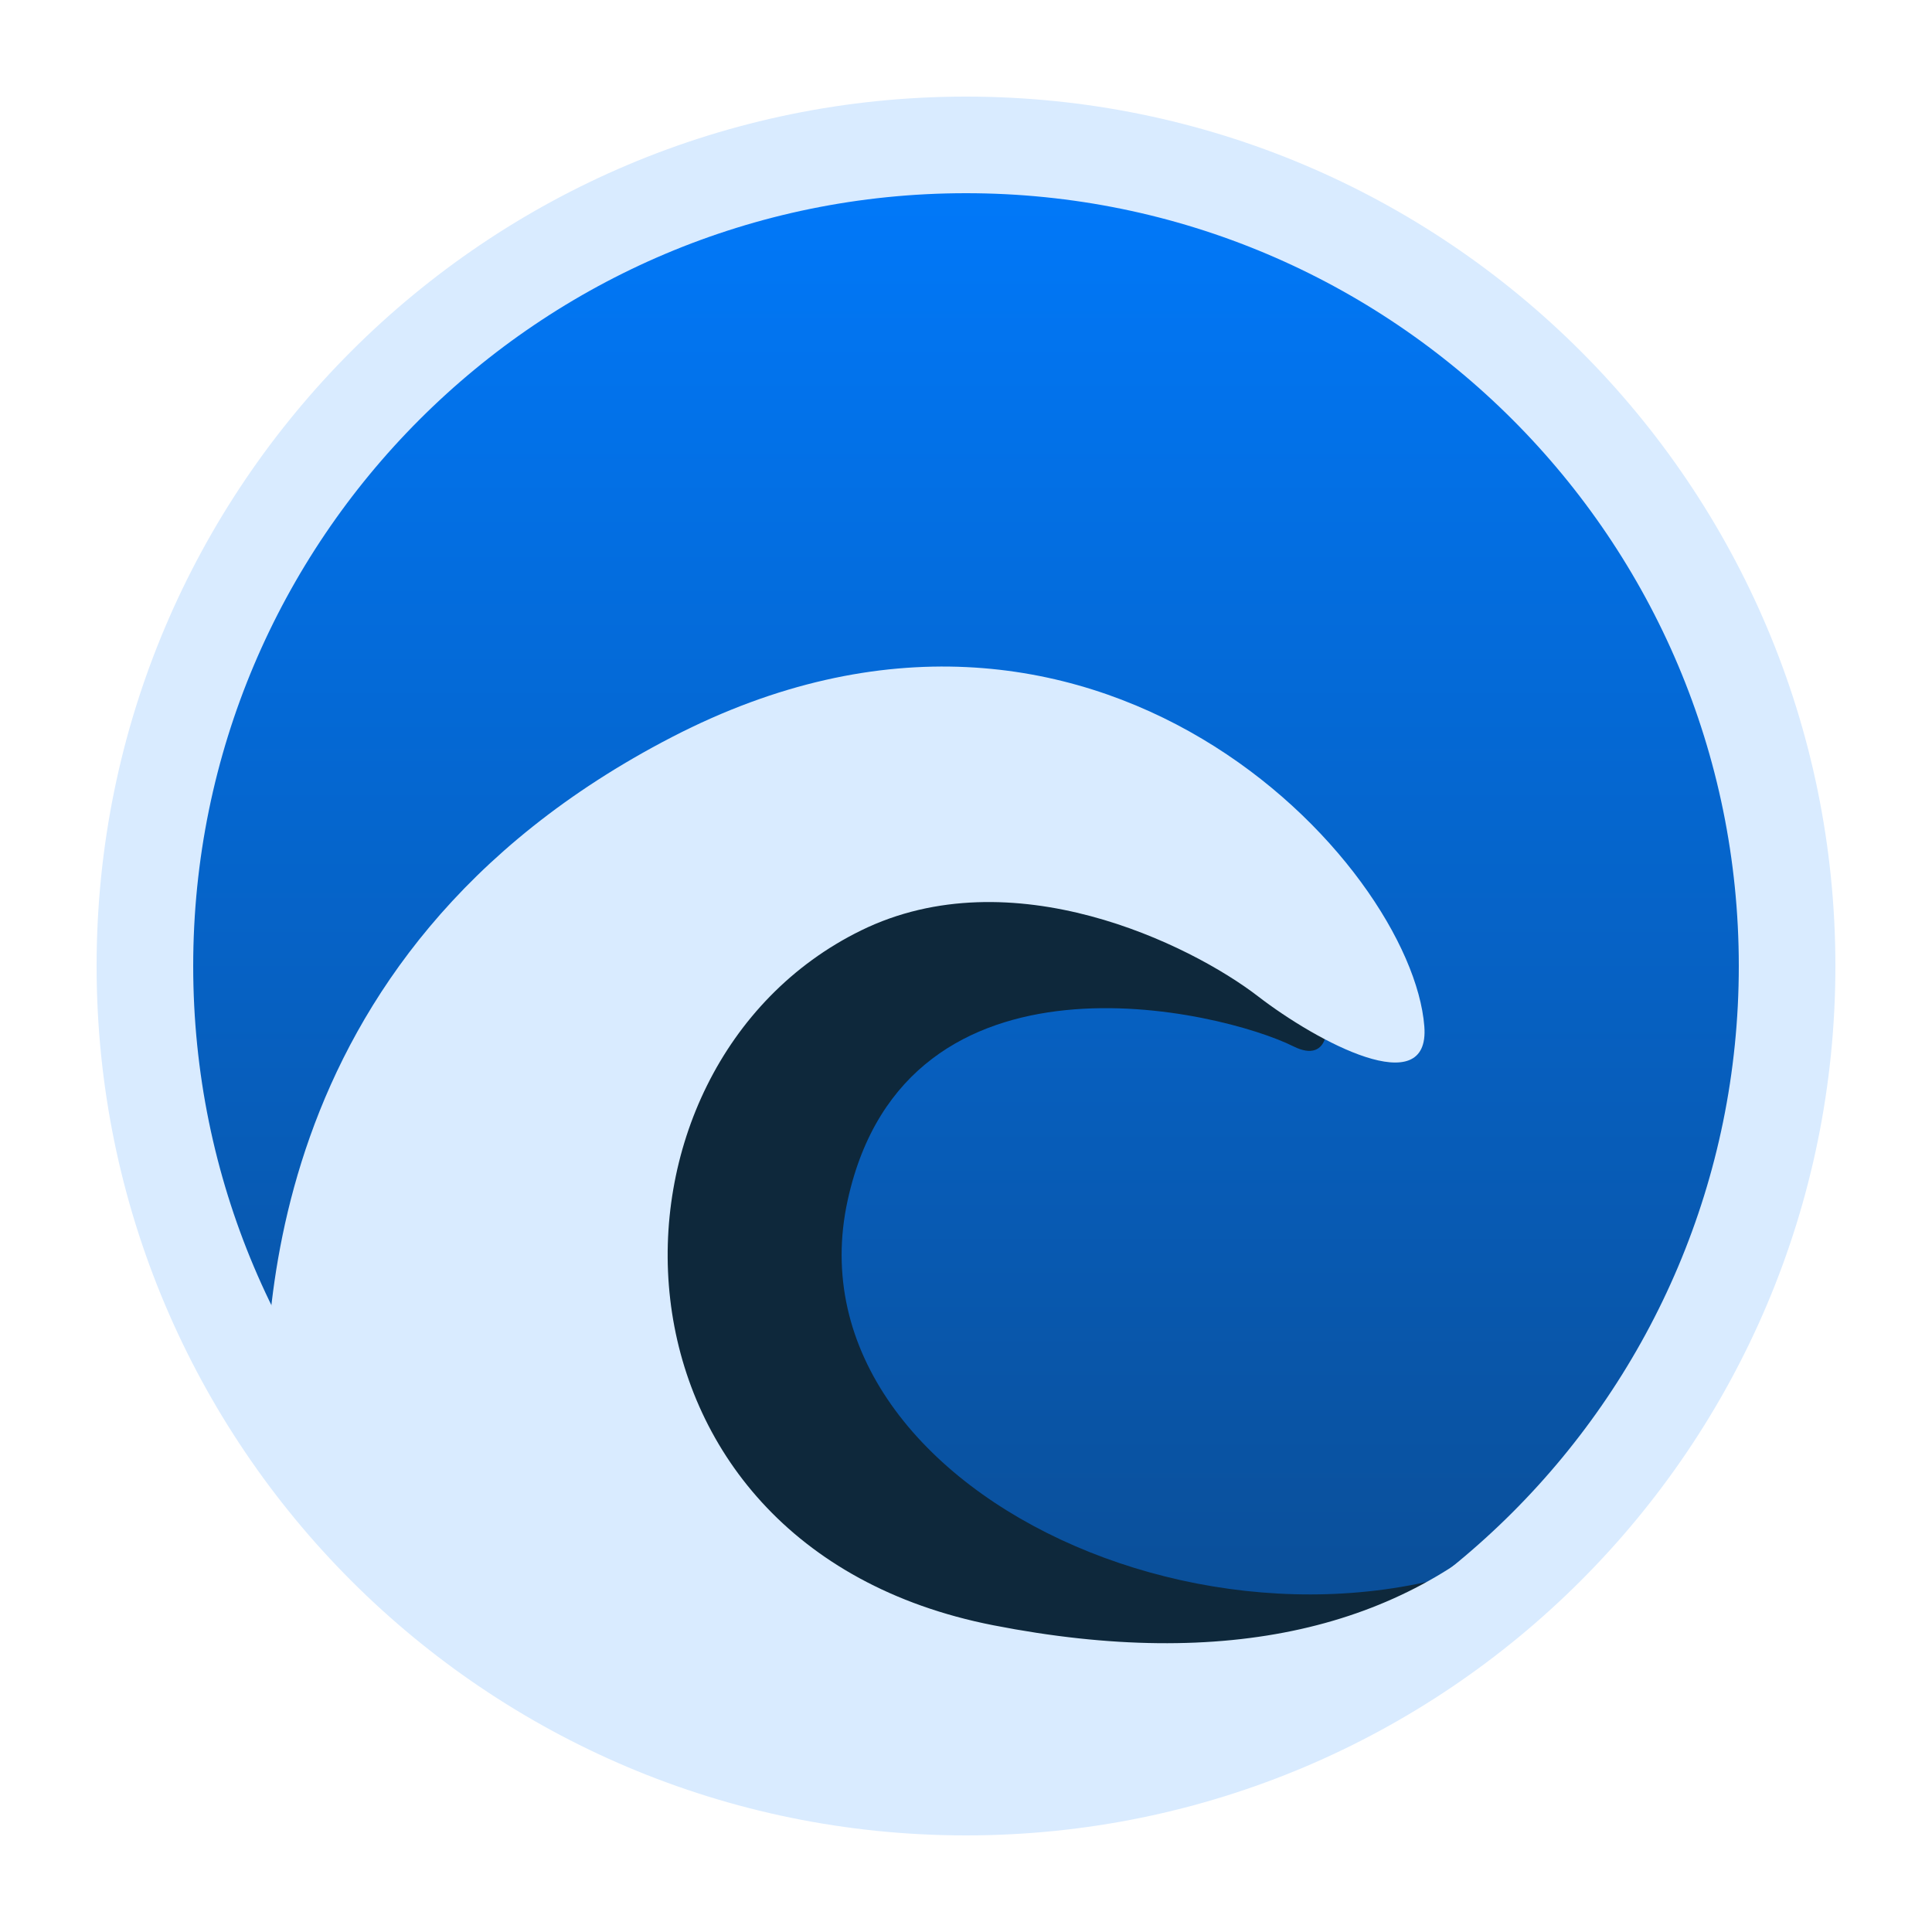 <svg width="200" height="200" viewBox="0 0 200 200" fill="none" xmlns="http://www.w3.org/2000/svg">
  <g clip-path="url(#clip0_12_31)">
    <path d="M185 100C185 146.944 146.944 185 100 185C53.056 185 15 146.944 15 100C15 53.056 53.056 15 100 15C146.944 15 185 53.056 185 100Z" fill="url(#paint0_linear_12_31)" stroke="#D9EBFF" stroke-width="10" />
    <path d="M163.303 157.343C132.215 177.385 80.826 155.542 87.761 124.199C93.842 96.72 126.484 104.618 133.908 108.326C141.333 112.034 136.84 92.338 119.622 86.426C96.3 78.418 67.752 80.116 58.729 120.343C52.562 147.834 64.123 184.986 110.5 185.5C154.982 175.111 163.303 157.343 163.303 157.343Z" fill="#0E283B" />
    <path d="M171 154C171 145.15 162.629 151.439 157.506 156.45C145.198 168.488 127.076 172.996 102.837 168.249C60.698 160.001 60.324 110.455 89.134 96.321C104.72 88.675 123.211 97.728 130.241 103.147C136.359 107.861 148.059 114.117 147.446 106.248C146.139 89.496 113.41 53.621 69.557 76.303C25.708 98.986 27.5 139.721 27.5 149L47 166C47 175.11 65.419 184 74.5 184L99 188C108.081 188 156 176.61 156 167.5C156 167.5 159.5 164 171 154Z" fill="#D9EBFF" />
  </g>
  <defs>
    <linearGradient id="paint0_linear_12_31" x1="100" y1="10" x2="100" y2="190" gradientUnits="userSpaceOnUse">
      <stop stop-color="#007BFF" />
      <stop offset="1" stop-color="#0C4889" />
    </linearGradient>
    <clipPath id="clip0_12_31">
      <rect width="200" height="200" fill="white" />
    </clipPath>
  </defs>
</svg>
  
